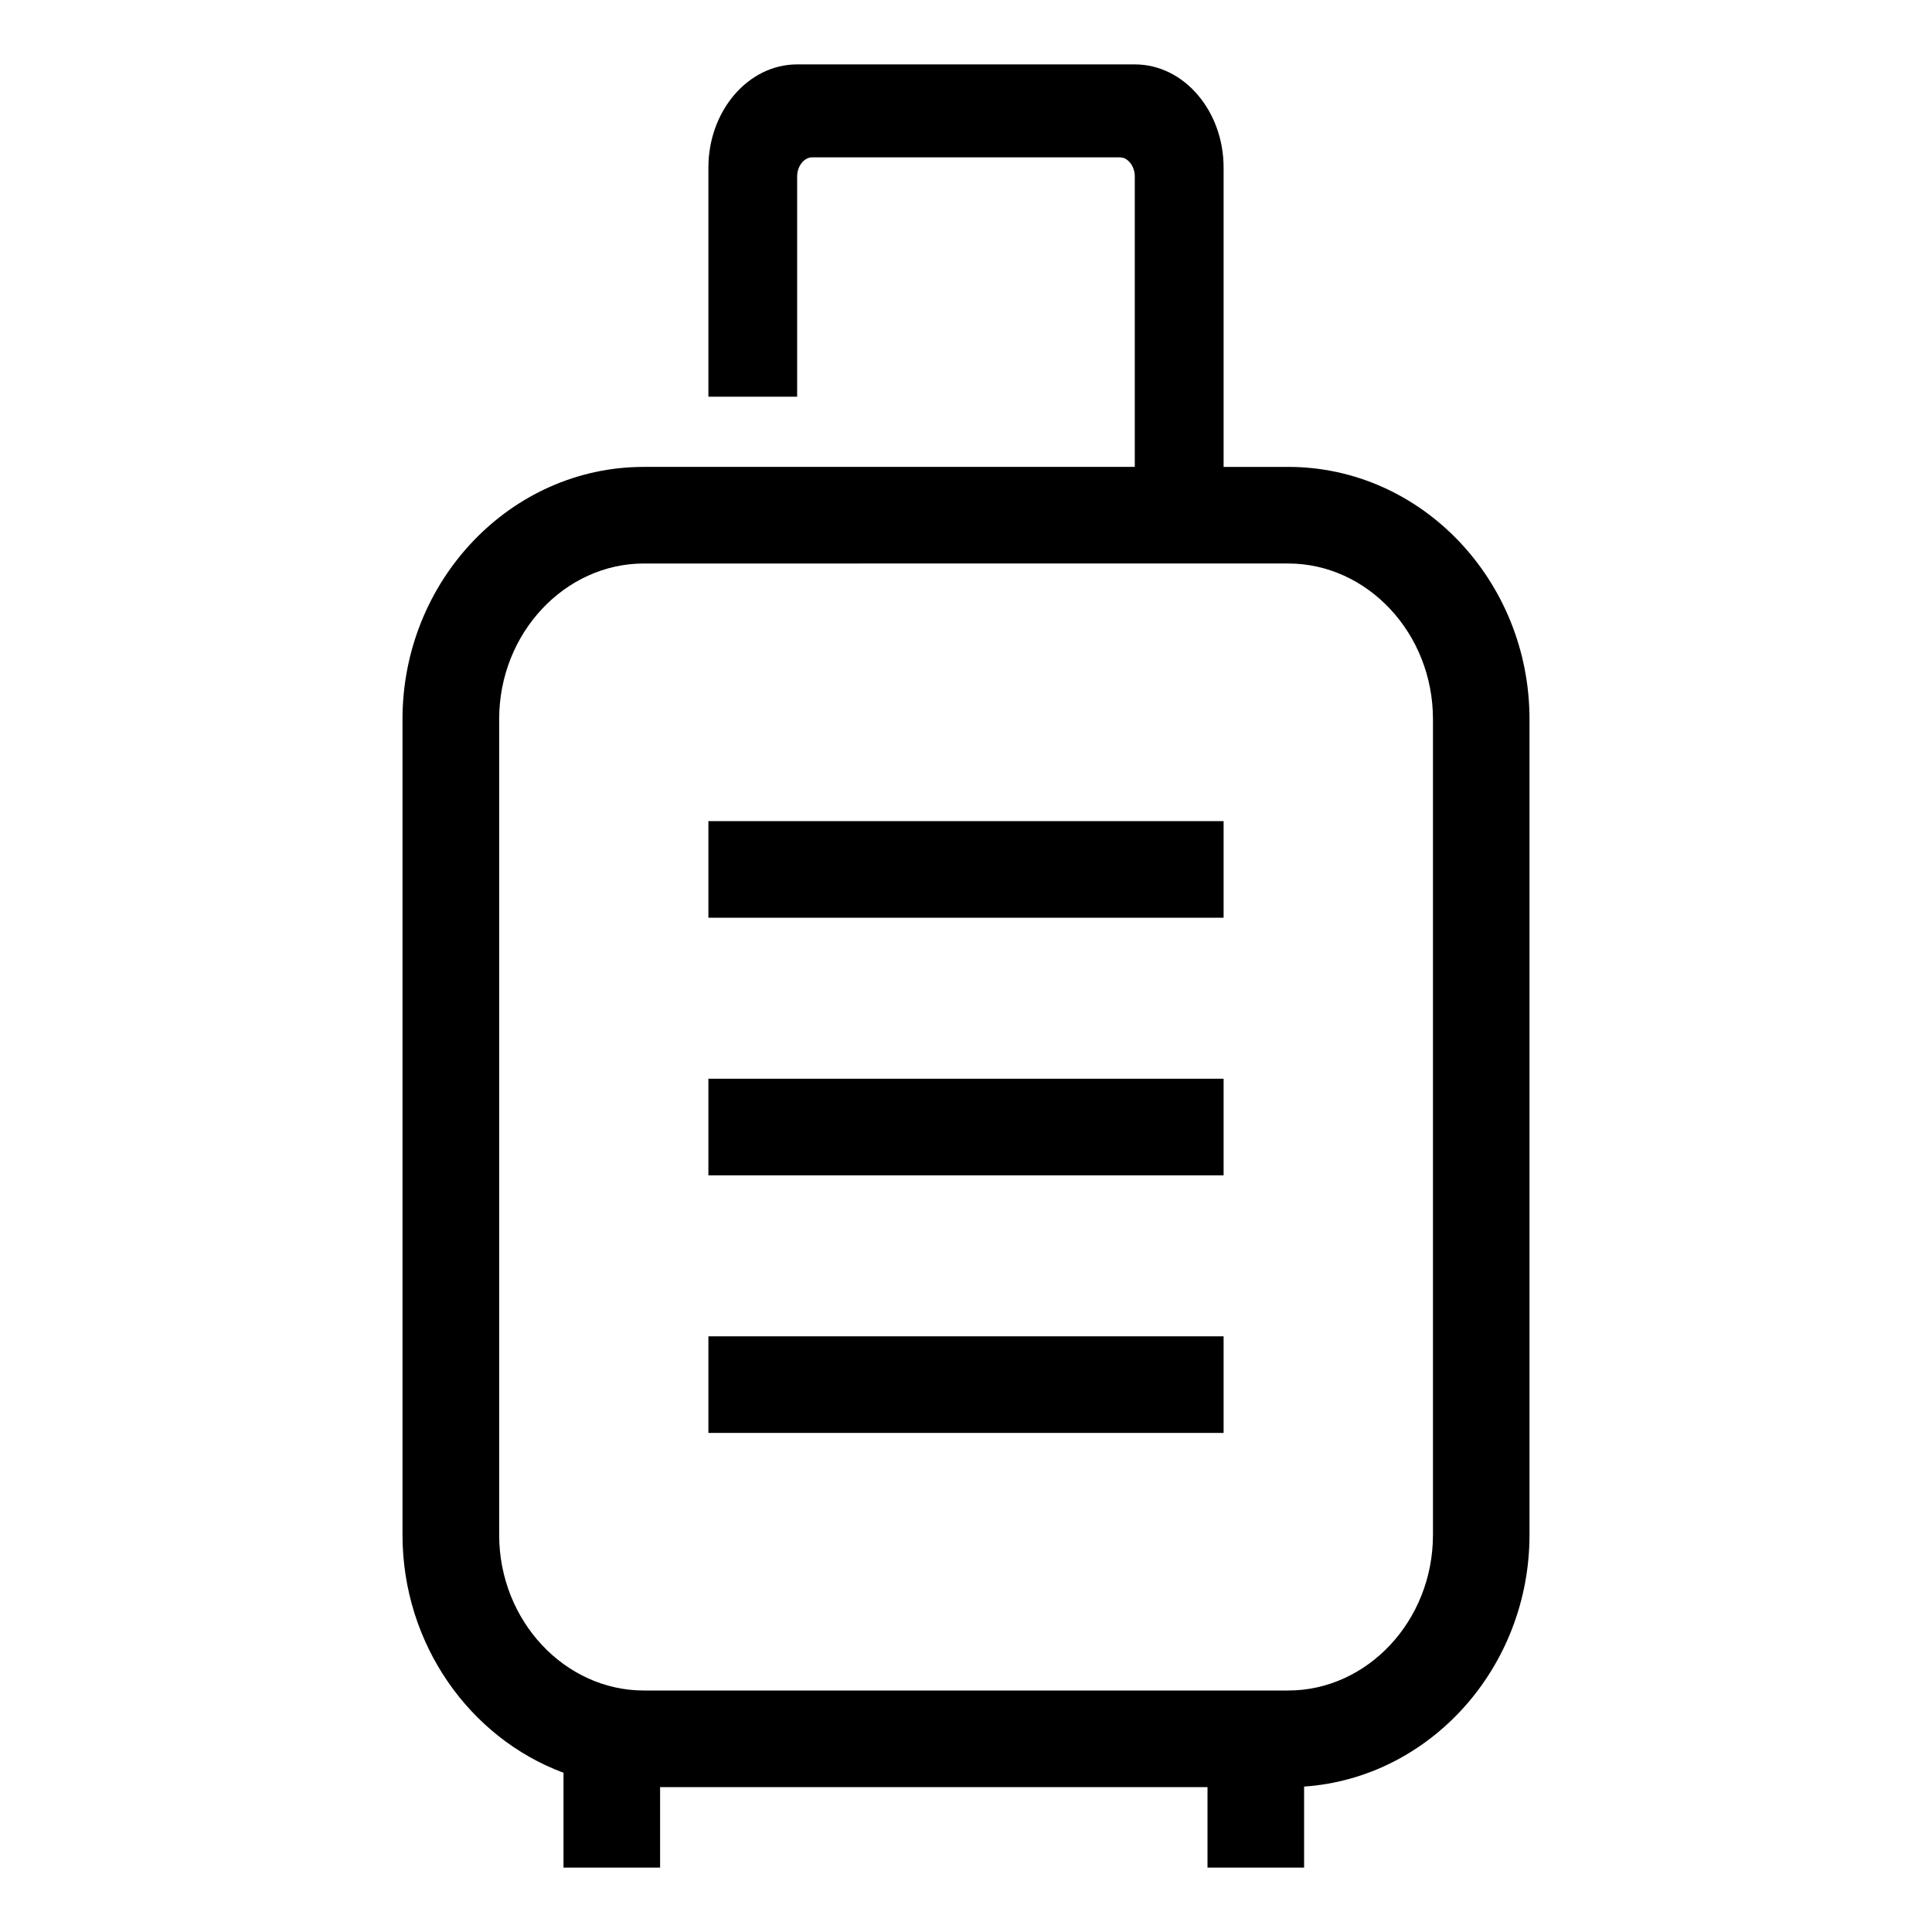 <svg xmlns="http://www.w3.org/2000/svg" width="30" height="30" viewBox="0 0 30 30">
    <g fill="none" fill-rule="evenodd">
        <path fill="#fff" d="M0 0h30v30H0z"/>
        <path fill="#000" fill-rule="nonzero" d="M17.622 1C18.385 1 19 1.724 19 2.602V7.25h1.003c2.072 0 3.747 1.77 3.747 3.917v12.666c0 2.06-1.543 3.774-3.5 3.909V29h-1.5v-1.25h-8.5V29h-1.5v-1.473c-1.458-.54-2.5-2-2.5-3.694V11.167c0-2.147 1.675-3.917 3.747-3.917h7.624V2.74c0-.142-.081-.259-.182-.29l-.052-.007h-4.774c-.123 0-.235.131-.235.297v3.42H11V2.602C11 1.724 11.615 1 12.378 1zm2.38 7.75H9.998c-1.225 0-2.247 1.08-2.247 2.417v12.666c0 1.337 1.022 2.417 2.247 2.417h10.006c1.225 0 2.247-1.08 2.247-2.417V11.167c0-1.337-1.022-2.417-2.247-2.417zM19 20.75v1.5h-8v-1.5h8zm0-4v1.5h-8v-1.5h8zm0-4v1.5h-8v-1.5h8z"/>
    </g>
</svg>
